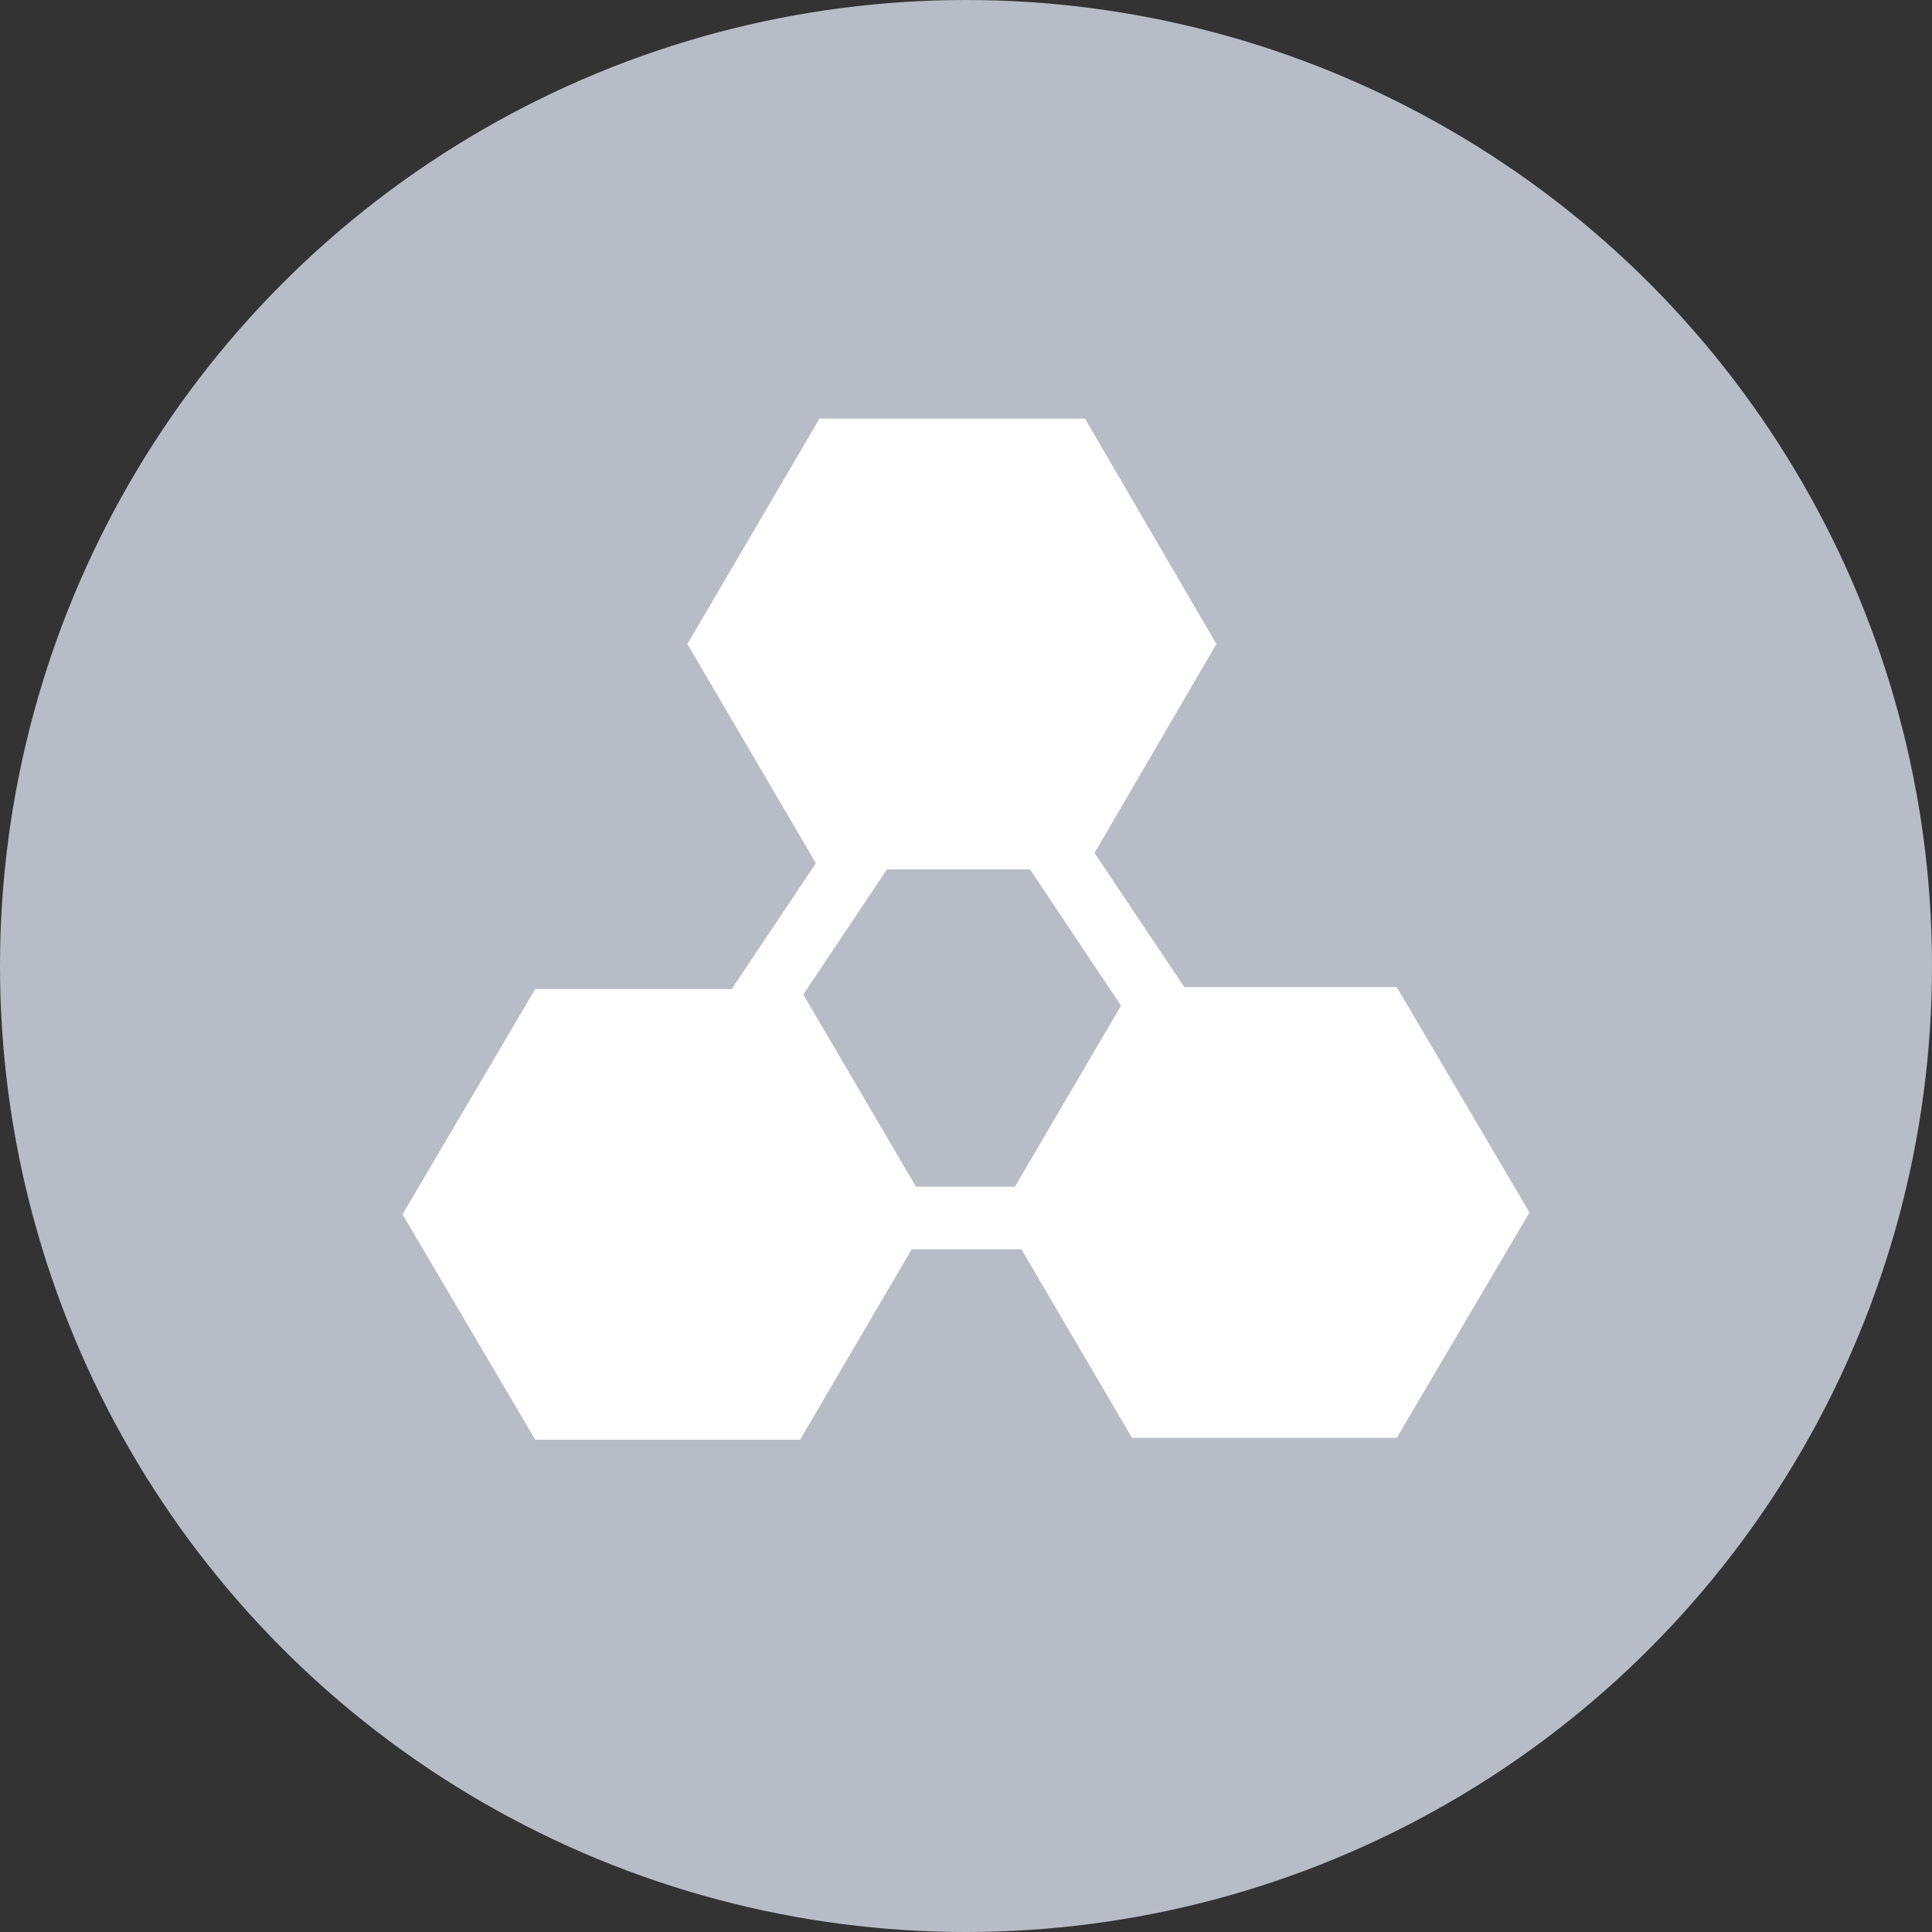 <?xml version="1.0" encoding="UTF-8"?>
<svg width="24px" height="24px" viewBox="0 0 24 24" version="1.1" xmlns="http://www.w3.org/2000/svg" xmlns:xlink="http://www.w3.org/1999/xlink">
    <rect x="0" y="0" width="24" height="24" fill="#333333" stroke="none"/>
    <title>编组 27</title>
    <g id="首页" stroke="none" stroke-width="1" fill="none" fill-rule="evenodd">
        <g transform="translate(-350, -2482)" id="编组-32">
            <g transform="translate(320, 166)">
                <g id="编组-31" transform="translate(0, 291)">
                    <g id="节点排行" transform="translate(0, 2004)">
                        <g id="编组-22" transform="translate(30, 16)">
                            <g id="编组-27" transform="translate(0, 5)">
                                <circle id="椭圆形" fill="#B7BCC6" cx="12" cy="12" r="12"></circle>
                                <g id="节点管理" transform="translate(5, 4.5)" fill="#FFFFFF" fill-rule="nonzero">
                                    <rect id="矩形" opacity="0" x="0" y="0" width="14" height="14"></rect>
                                    <path d="M12.351,7.762 L9.712,7.762 L8.597,6.096 L10.111,3.5 L8.478,0.7 L5.18,0.7 L3.539,3.5 L5.135,6.223 L4.09,7.786 L1.649,7.786 L0,10.585 L1.649,13.385 L4.939,13.385 L6.325,11.02 L7.689,11.02 L9.062,13.362 L12.351,13.362 L14,10.562 L12.351,7.762 Z M4.979,7.854 L6.018,6.3 L7.795,6.3 L8.926,7.992 L7.607,10.242 L6.379,10.242 L4.979,7.854 Z" id="形状"></path>
                                </g>
                            </g>
                        </g>
                    </g>
                </g>
            </g>
        </g>
    </g>
</svg>